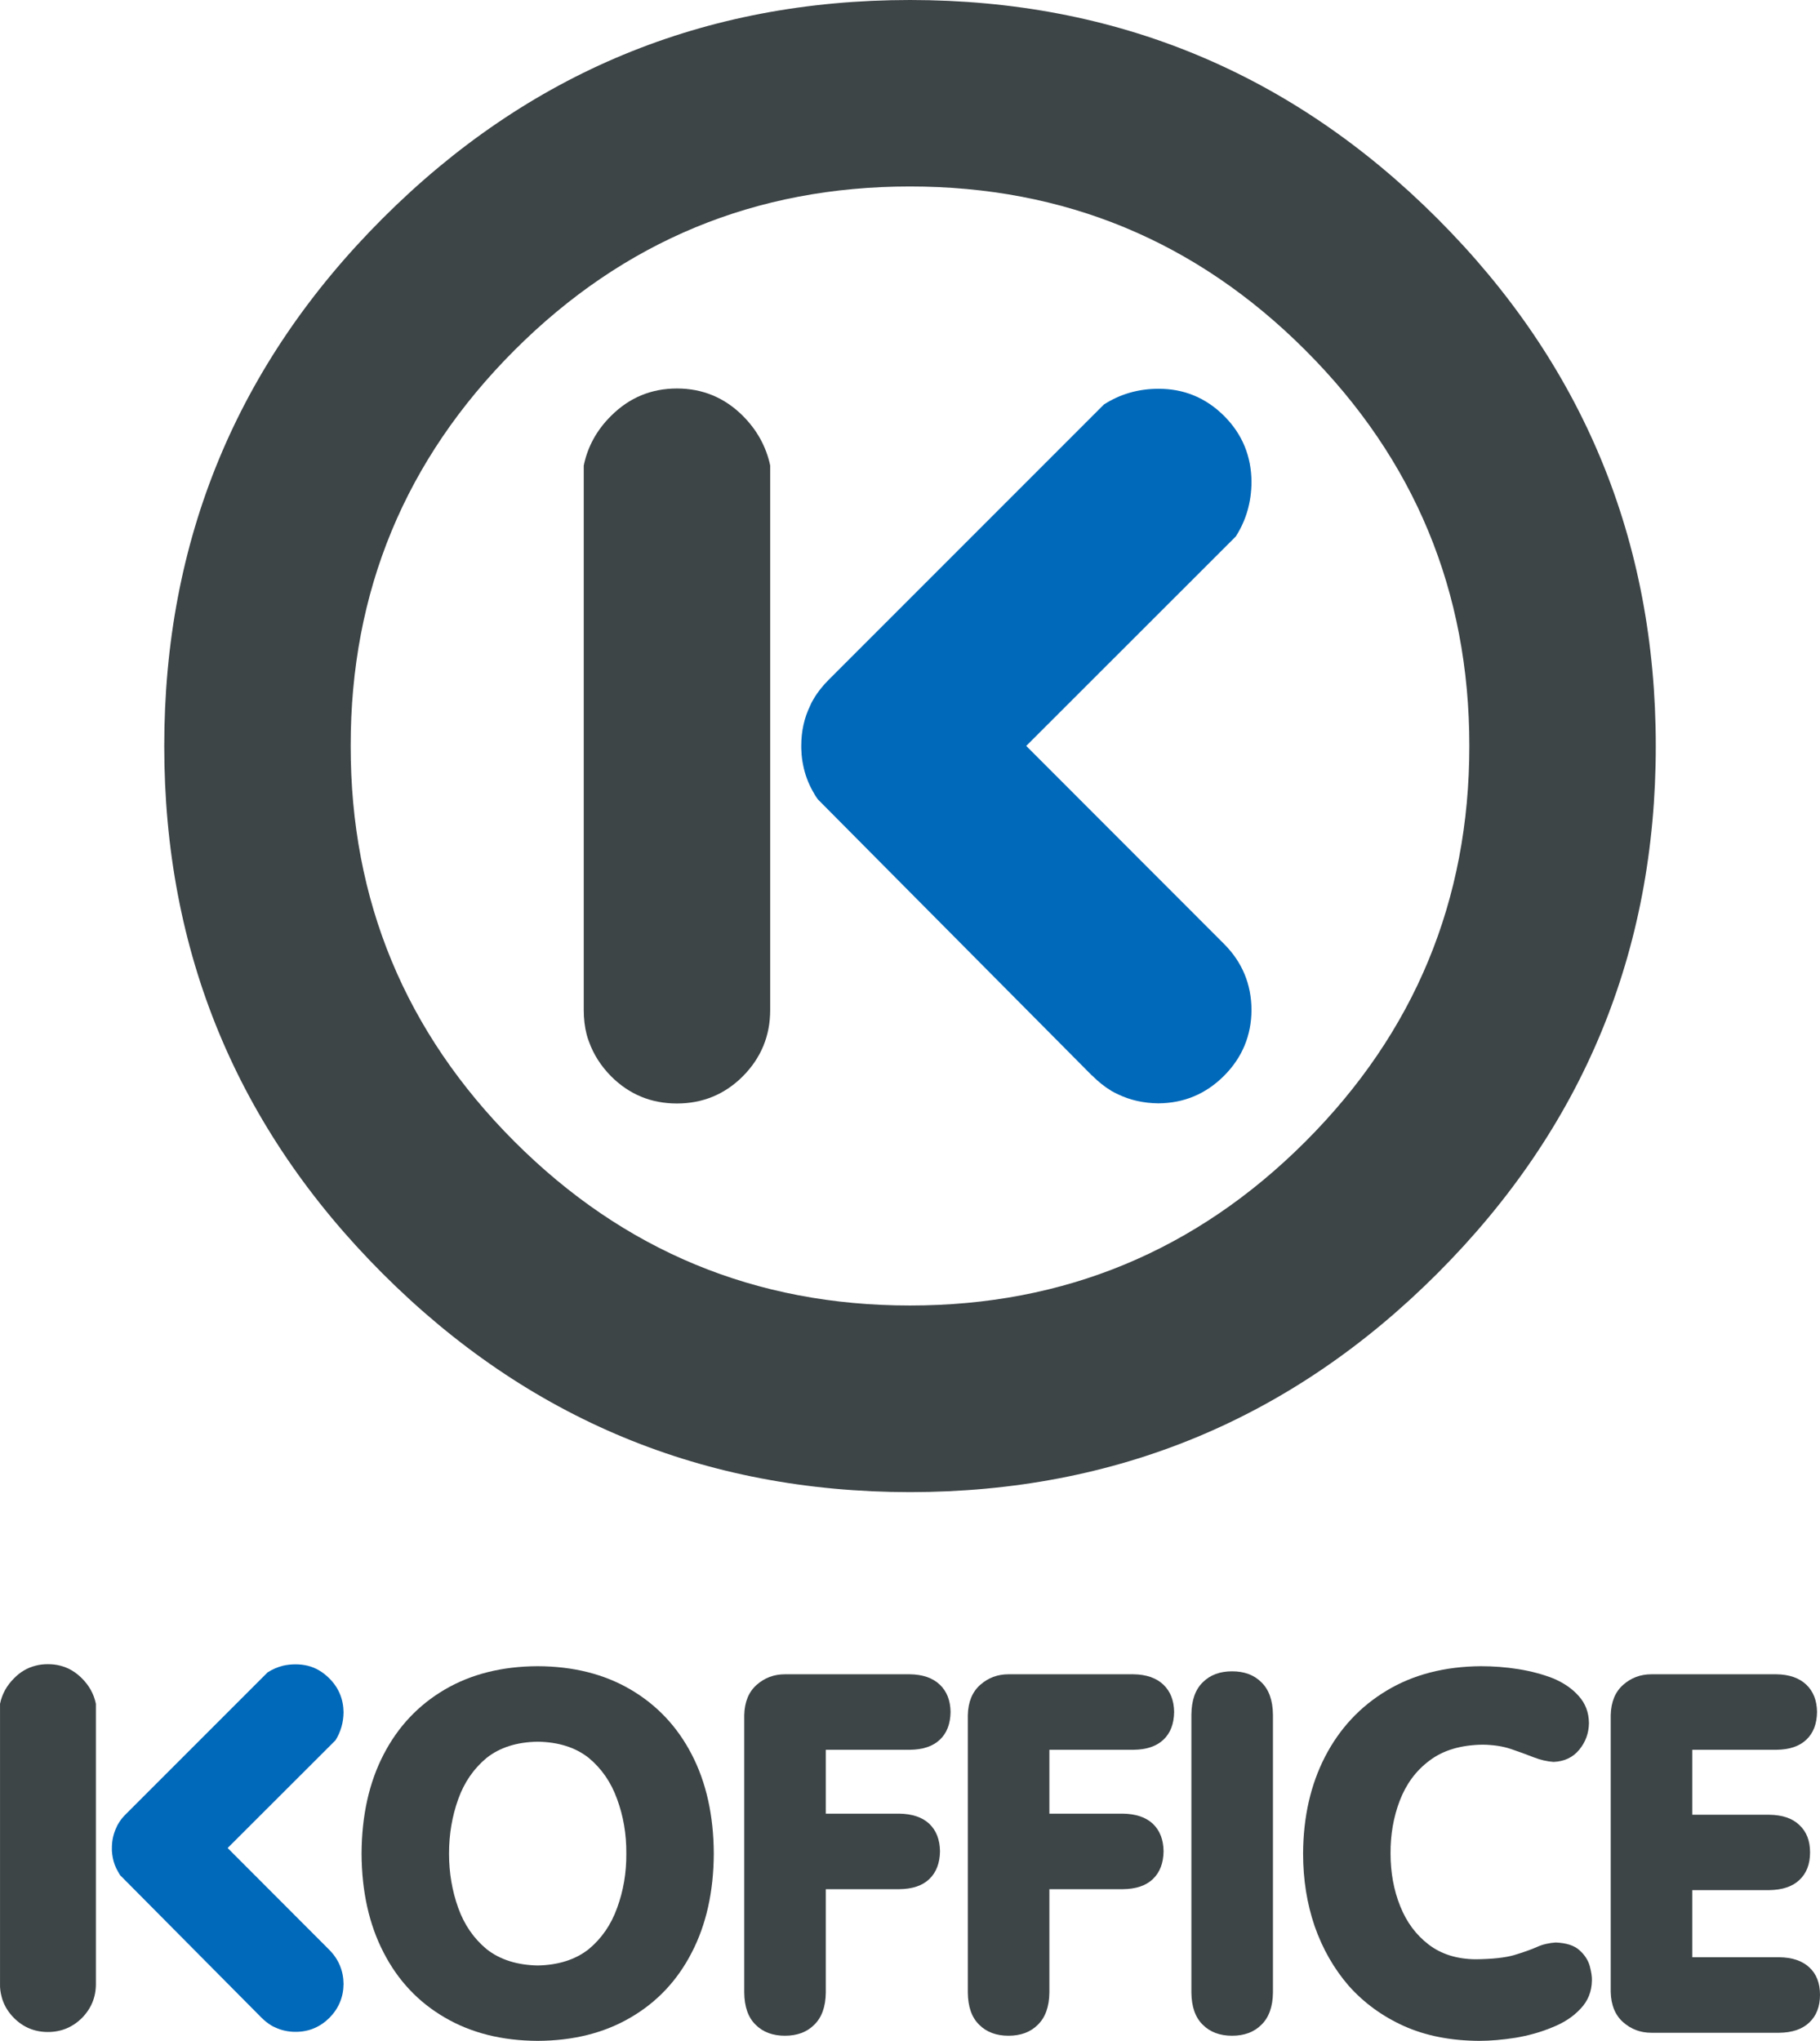 <?xml version="1.0" encoding="utf-8"?>
<!-- Generator: Adobe Illustrator 12.0.0, SVG Export Plug-In . SVG Version: 6.00 Build 51448)  -->
<!DOCTYPE svg PUBLIC "-//W3C//DTD SVG 1.1//EN" "http://www.w3.org/Graphics/SVG/1.1/DTD/svg11.dtd">
<svg  version="1.1" id="Layer_1" xmlns="http://www.w3.org/2000/svg" xmlns:xlink="http://www.w3.org/1999/xlink" width="585.473" height="656.388"
	 viewBox="0 0 585.473 656.388" overflow="visible" enable-background="new 0 0 585.473 656.388" xml:space="preserve">
<g>
	<path fill="#3E4547" d="M532.645,239.954c0-66.273-23.441-122.851-70.272-169.682S358.964,0,292.741,0
		C226.467,0,169.89,23.441,123.059,70.272c-46.832,46.831-70.222,103.409-70.222,169.682c0,66.224,23.391,122.801,70.222,169.632
		c46.831,46.832,103.409,70.272,169.682,70.322c66.223-0.05,122.8-23.491,169.631-70.322S532.645,306.178,532.645,239.954
		L532.645,239.954z M292.741,59.976c49.629,0,92.063,17.543,127.199,52.679c35.136,35.136,52.729,77.569,52.729,127.249
		c0,49.68-17.593,92.113-52.729,127.249s-77.569,52.729-127.199,52.729c-49.68,0-92.113-17.593-127.249-52.729
		c-35.136-35.136-52.729-77.569-52.679-127.249c-0.05-49.68,17.543-92.113,52.679-127.249
		C200.627,77.519,243.061,59.976,292.741,59.976L292.741,59.976z"/>
	<path fill="#0069BA" d="M355.115,130.098l-88.464,88.464c0,0,0,0-0.05,0.05c-1.949,1.949-3.599,3.998-4.898,6.248
		c-0.45,0.7-0.8,1.399-1.1,2.149c-1.899,3.898-2.849,8.197-2.849,12.845c0,0.55,0,1.15,0.05,1.7c0.05,1.549,0.25,3.048,0.55,4.498
		c0.6,3.049,1.649,5.848,3.148,8.497c0.45,0.85,1,1.749,1.649,2.599l88.114,88.765h0.05c0,0,0,0,0.05,0.05
		c1.949,1.949,3.999,3.599,6.248,4.948c0.699,0.399,1.399,0.749,2.149,1.099c3.898,1.85,8.196,2.8,12.845,2.85
		c8.246-0.05,15.294-2.999,21.142-8.847s8.796-12.945,8.847-21.191c-0.051-8.297-2.999-15.394-8.847-21.242
		c-0.05-0.05-0.05-0.05-0.05-0.05l-63.575-63.625l67.423-67.373c3.349-5.248,4.998-11.046,5.049-17.493
		c-0.051-8.297-2.949-15.394-8.797-21.242s-12.945-8.796-21.191-8.746C366.161,125.05,360.313,126.75,355.115,130.098
		L355.115,130.098z"/>
	<path fill="#3E4547" d="M187.783,149.74v-0.05v175.08c0,0.05,0,0.05,0,0.1c0,2.749,0.3,5.397,0.95,7.896
		c0.2,0.75,0.45,1.55,0.75,2.3c1.449,4.048,3.798,7.746,7.097,11.095c5.848,5.848,12.895,8.747,21.191,8.747
		c8.247,0,15.344-2.899,21.192-8.747c5.848-5.897,8.796-12.994,8.796-21.291c0-0.05,0-0.05,0-0.1V149.69
		c-1.3-6.048-4.249-11.396-8.796-15.944c-5.848-5.848-12.945-8.796-21.192-8.796c-8.296,0-15.344,2.949-21.191,8.796
		C191.981,138.295,189.032,143.643,187.783,149.74L187.783,149.74z"/>
	<path fill="#0069BA" d="M95.07,535.286c-1.399,0-2.749,0.149-4.048,0.449c-1.75,0.45-3.399,1.15-4.948,2.149l-45.532,45.532h0.05
		h-0.05c-1.049,0.999-1.899,2.099-2.549,3.248c-0.2,0.351-0.4,0.7-0.55,1.1c-0.95,1.999-1.45,4.198-1.45,6.598c0,0.25,0,0.55,0,0.85
		c0.05,0.8,0.15,1.6,0.3,2.349c0.3,1.55,0.85,2.999,1.649,4.349c0.25,0.45,0.5,0.899,0.8,1.35h0.05l45.332,45.682v-0.05v0.05
		c1,1,2.099,1.85,3.249,2.549c0.35,0.2,0.7,0.4,1.1,0.55c2,0.95,4.199,1.449,6.598,1.449c4.248,0,7.847-1.499,10.896-4.498
		c2.999-3.049,4.498-6.647,4.548-10.896c-0.05-4.248-1.549-7.896-4.548-10.945l-0.05-0.05l-32.687-32.737l34.686-34.636
		c1.699-2.699,2.549-5.698,2.599-8.997c-0.05-4.248-1.549-7.896-4.548-10.896c-2.049-2.049-4.348-3.448-6.997-4.099
		C97.719,535.436,96.419,535.286,95.07,535.286L95.07,535.286z"/>
	<path fill="#3E4547" d="M26.347,539.784c-2.049-2.049-4.348-3.398-6.897-4.049c-1.299-0.35-2.648-0.499-4.048-0.499
		c-1.399,0-2.749,0.149-3.998,0.499c-2.599,0.65-4.898,2-6.897,4.049c-2.349,2.349-3.848,5.048-4.498,8.196v90.114
		c-0.05,1.399,0.15,2.749,0.5,4.049c0.1,0.399,0.2,0.8,0.35,1.199c0.75,2.099,1.949,3.998,3.648,5.697
		c2.999,2.999,6.647,4.499,10.896,4.499c4.249,0,7.897-1.5,10.946-4.499c2.999-3.049,4.498-6.697,4.498-10.945V547.98
		C30.196,544.832,28.696,542.133,26.347,539.784L26.347,539.784z"/>
	<path fill="#3E4547" d="M581.075,541.833c-2.25-2.148-5.498-3.299-9.646-3.349h-40.184c-3.549,0-6.548,1.149-9.097,3.398
		c-2.549,2.25-3.898,5.498-3.999,9.746v89.015c0.101,4.249,1.45,7.497,3.999,9.746s5.548,3.398,9.097,3.398h41.133
		c4.148-0.05,7.397-1.149,9.646-3.298c2.299-2.149,3.448-5.148,3.448-8.896c0-3.799-1.149-6.748-3.448-8.847
		c-2.249-2.1-5.498-3.199-9.646-3.249H544.39v-21.591h24.74c4.148-0.051,7.396-1.1,9.646-3.199c2.35-2.149,3.499-5.147,3.499-8.946
		c0-3.748-1.149-6.697-3.499-8.847c-2.249-2.148-5.497-3.198-9.646-3.248h-24.74v-20.892h27.039c4.148-0.051,7.396-1.1,9.646-3.249
		c2.249-2.1,3.398-5.098,3.448-8.946C584.474,546.932,583.324,543.982,581.075,541.833L581.075,541.833z"/>
	<path fill="#3E4547" d="M499.707,539.834c-3.448-1.35-7.197-2.349-11.245-2.999c-4.049-0.649-8.097-0.949-12.096-0.949
		c-11.645,0.1-21.741,2.699-30.287,7.847c-8.497,5.098-15.095,12.146-19.793,21.191c-4.647,8.997-7.047,19.393-7.097,31.237
		c0,8.347,1.249,16.094,3.698,23.291c2.549,7.297,6.198,13.694,10.996,19.242c4.848,5.448,10.796,9.796,17.793,12.945
		c7.047,3.148,15.094,4.698,24.14,4.748c3.699,0,7.598-0.351,11.746-1c4.147-0.699,8.097-1.799,11.795-3.349
		c3.698-1.449,6.747-3.448,9.097-5.997c2.349-2.449,3.599-5.498,3.648-9.097c0.05-1.199-0.2-2.749-0.7-4.648
		c-0.55-1.899-1.649-3.599-3.349-5.098c-1.649-1.5-4.198-2.299-7.597-2.449c-2.149,0.15-4.198,0.6-6.048,1.449
		c-1.899,0.85-4.348,1.699-7.297,2.6c-2.949,0.85-7.098,1.299-12.395,1.35c-6.048-0.051-11.096-1.649-15.145-4.748
		c-4.048-3.1-7.097-7.197-9.146-12.346c-2.049-5.098-3.099-10.745-3.099-16.894c-0.05-6.047,0.95-11.745,2.949-16.993
		c2.049-5.348,5.197-9.646,9.546-12.895c4.398-3.349,10.096-5.048,17.144-5.147c3.398,0.05,6.447,0.499,9.096,1.399
		c2.649,0.899,5.148,1.799,7.397,2.698c2.199,0.85,4.298,1.3,6.297,1.45c3.499-0.15,6.248-1.45,8.247-3.898
		c2.049-2.449,3.099-5.349,3.148-8.597c-0.05-3.449-1.149-6.298-3.248-8.646C505.854,543.183,503.106,541.283,499.707,539.834
		L499.707,539.834z"/>
	<path fill="#3E4547" d="M409.493,551.479c-0.05-4.599-1.299-8.097-3.748-10.446c-2.35-2.349-5.498-3.498-9.396-3.498
		s-7.047,1.149-9.396,3.498c-2.449,2.35-3.648,5.848-3.698,10.446v89.364c0.05,4.548,1.249,8.047,3.698,10.396
		c2.35,2.35,5.498,3.499,9.396,3.499s7.047-1.149,9.396-3.499c2.449-2.349,3.698-5.848,3.748-10.396V551.479L409.493,551.479z"/>
	<path fill="#3E4547" d="M374.258,541.833c-2.249-2.148-5.498-3.299-9.646-3.349h-40.184c-3.549,0-6.548,1.149-9.097,3.398
		c-2.549,2.25-3.898,5.498-3.998,9.746v89.215c0.05,4.548,1.249,8.047,3.698,10.396c2.349,2.35,5.498,3.499,9.396,3.499
		s7.047-1.149,9.396-3.499c2.449-2.349,3.699-5.848,3.749-10.396v-33.236h23.641c4.148-0.051,7.396-1.1,9.646-3.249
		c2.25-2.149,3.399-5.148,3.449-8.946c-0.05-3.749-1.199-6.697-3.449-8.847c-2.249-2.1-5.497-3.198-9.646-3.249h-23.641v-20.541
		h27.039c4.148-0.051,7.397-1.1,9.646-3.249c2.249-2.1,3.398-5.098,3.448-8.946C377.656,546.932,376.507,543.982,374.258,541.833
		L374.258,541.833z"/>
	<path fill="#3E4547" d="M302.336,541.833c-2.249-2.148-5.497-3.299-9.646-3.349h-40.184c-3.549,0-6.547,1.149-9.097,3.398
		c-2.549,2.25-3.898,5.498-3.998,9.746v89.215c0.05,4.548,1.25,8.047,3.698,10.396c2.349,2.35,5.498,3.499,9.396,3.499
		s7.047-1.149,9.396-3.499c2.449-2.349,3.699-5.848,3.749-10.396v-33.236h23.641c4.148-0.051,7.396-1.1,9.646-3.249
		s3.398-5.148,3.449-8.946c-0.051-3.749-1.2-6.697-3.449-8.847c-2.249-2.1-5.498-3.198-9.646-3.249h-23.641v-20.541h27.039
		c4.148-0.051,7.396-1.1,9.646-3.249c2.249-2.1,3.399-5.098,3.449-8.946C305.735,546.932,304.585,543.982,302.336,541.833
		L302.336,541.833z"/>
	<path fill="#3E4547" d="M222.519,564.274c-4.648-8.996-11.245-15.943-19.692-20.892s-18.393-7.447-29.838-7.497
		c-11.496,0.05-21.441,2.549-29.888,7.497s-15.044,11.896-19.692,20.892c-4.648,8.946-7.047,19.592-7.097,31.887
		c0.05,12.245,2.449,22.892,7.097,31.838c4.648,9.046,11.246,15.993,19.692,20.892c8.447,4.948,18.393,7.447,29.888,7.497
		c11.445-0.05,21.391-2.549,29.838-7.497c8.447-4.898,15.044-11.846,19.692-20.892c4.648-8.946,7.047-19.593,7.097-31.838
		C229.566,583.866,227.167,573.221,222.519,564.274L222.519,564.274z M189.382,565.374c4.148,3.448,7.197,7.847,9.146,13.295
		c1.999,5.447,2.999,11.245,2.949,17.492c0.05,6.198-0.95,11.996-2.949,17.443c-1.949,5.448-4.998,9.846-9.146,13.295
		c-4.248,3.349-9.696,5.098-16.393,5.248c-6.748-0.15-12.195-1.899-16.444-5.248c-4.148-3.449-7.197-7.847-9.146-13.295
		c-1.949-5.447-2.949-11.245-2.949-17.443c0-6.247,1-12.045,2.949-17.492c1.949-5.448,4.998-9.847,9.146-13.295
		c4.249-3.349,9.696-5.098,16.444-5.198C179.686,560.276,185.134,562.025,189.382,565.374L189.382,565.374z"/>
</g>
</svg>

